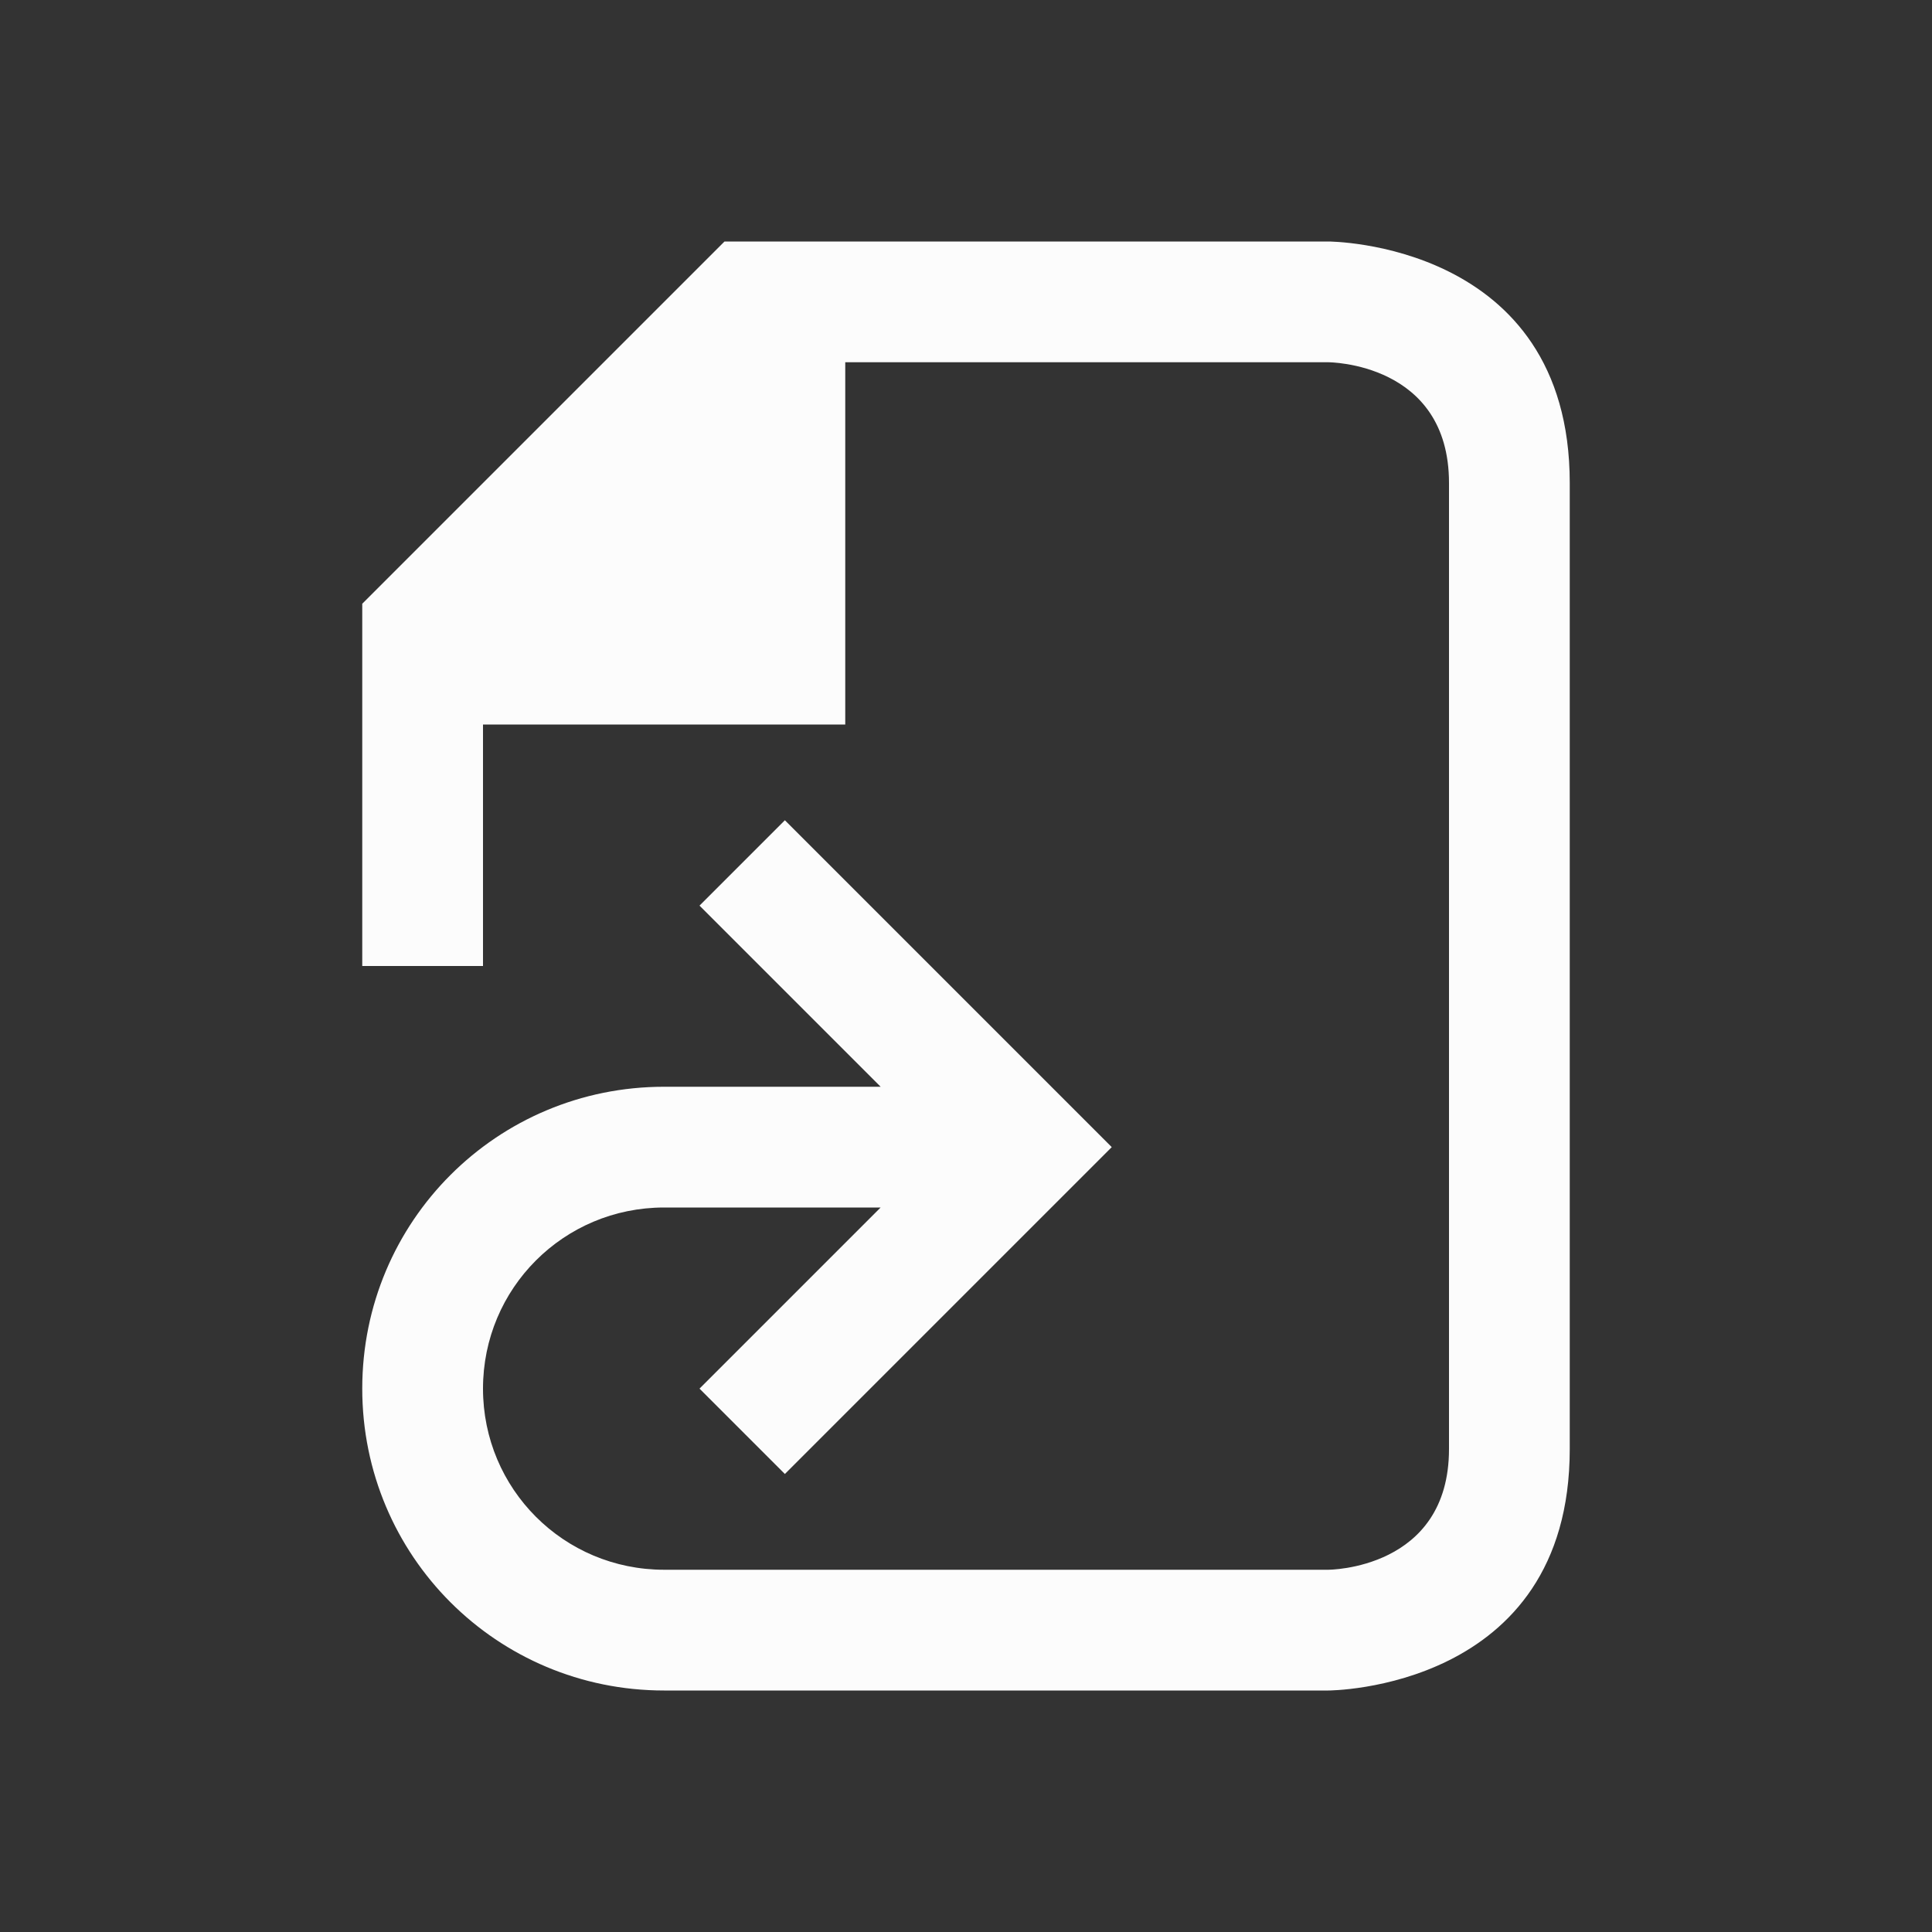 <?xml version="1.0" encoding="UTF-8" standalone="no"?>
<svg
  version="1.1"
  viewBox="0 0 16 16"
  id="svg1"
  xmlns="http://www.w3.org/2000/svg"
  xmlns:svg="http://www.w3.org/2000/svg">
 <rect x="0" y="0" width="16" height="16" fill="#333333" stroke="none"/>
 <defs
   id="defs1" />
 <style
   id="current-color-scheme"
   type="text/css">.ColorScheme-Text {
            color:#fcfcfc;
        }</style>
 <path
   class="ColorScheme-Text"
   d="m 13,4 c 0,2 0,6 0,8 0,2 -2,2 -2,2 H 5.5 C 4.115,14 3,12.885 3,11.5 3,10.115 4.115,9 5.5,9 H 7.293 L 5.793,7.5 6.5,6.793 9.207,9.5 6.5,12.207 5.793,11.5 7.293,10 H 5.5 C 4.669,10 4,10.669 4,11.5 4,12.331 4.669,13 5.5,13 H 11 c 0,0 1,0 1,-1 0,-1 0,-7 0,-8 C 12,3 11,3 11,3 H 7 V 6 H 4 V 8 H 3 V 5 L 6,2 h 5 c 0,0 2,0 2,2 z"
   fill="currentColor"
   id="path1" />
</svg>

